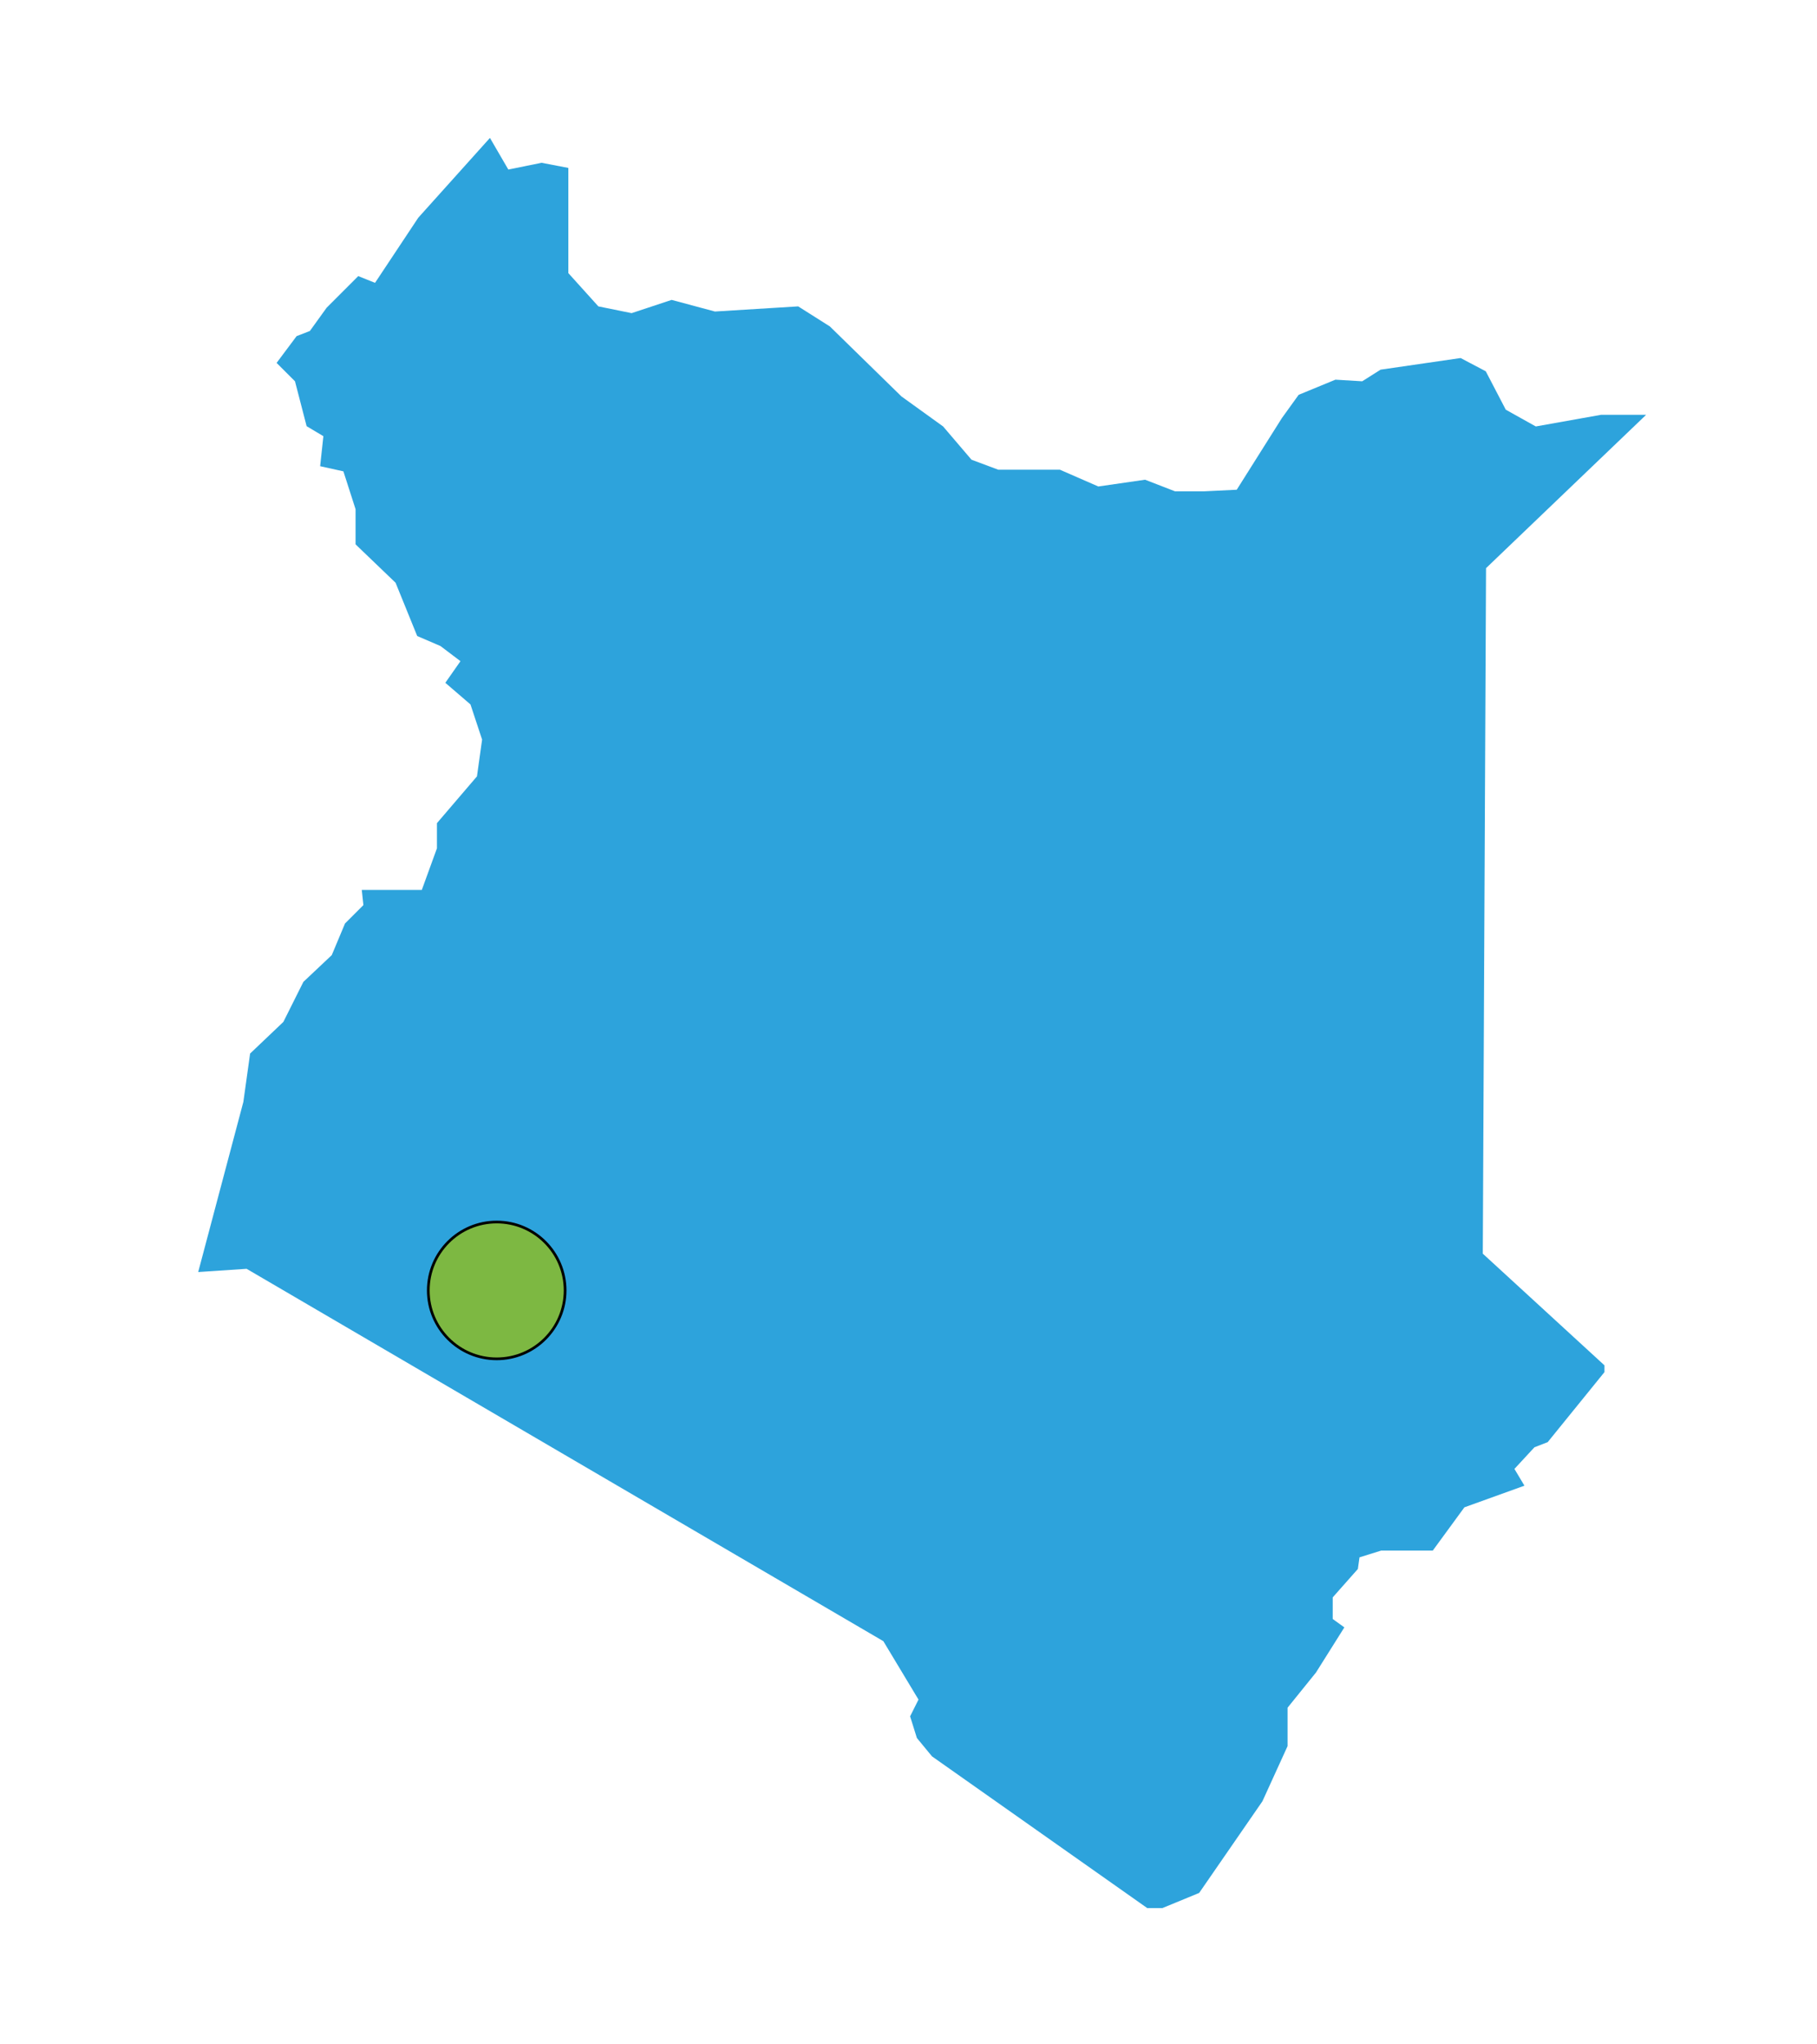 <?xml version="1.0" encoding="utf-8"?>
<!-- Generator: Adobe Illustrator 18.0.0, SVG Export Plug-In . SVG Version: 6.00 Build 0)  -->
<!DOCTYPE svg PUBLIC "-//W3C//DTD SVG 1.1//EN" "http://www.w3.org/Graphics/SVG/1.1/DTD/svg11.dtd">
<svg version="1.1" id="Layer_1" xmlns="http://www.w3.org/2000/svg" xmlns:xlink="http://www.w3.org/1999/xlink" x="0px" y="0px"
	 viewBox="-40 8 672 756" enable-background="new -40 8 672 756" xml:space="preserve">
<path fill="#2DA3DC" d="M62.3,142.2l7.4-9.9l4.9-1.9l6.2-8.6l11.7-11.7l6.2,2.5l16-24.1L141.2,59l6.8,11.7l12.3-2.5l9.9,1.9v38.9
	l11.1,12.3l12.3,2.5l14.8-4.9l16,4.3l30.8-1.9l11.7,7.4l26.5,25.9l15.4,11.1l10.5,12.3l9.9,3.7h22.8l14.2,6.2l17.3-2.5l11.1,4.3
	h10.5l12.3-0.6l16.7-26.5l6.2-8.6l13.6-5.6l9.9,0.6l6.8-4.3l29.6-4.3l9.3,4.9l7.4,14.2l11.1,6.2l24.1-4.3h16.7l-59.2,56.7
	l-1.2,253.5l45,41.3v2.5l-21,25.9l-4.9,1.9l-7.4,8l3.7,6.2l-22.2,8l-11.7,16h-19.1l-8,2.5l-0.6,4.3l-9.3,10.5v8l4.3,3.1l-10.5,16.7
	l-10.5,13v14.2l-9.3,20.4l-23.4,33.9l-13.6,5.6h-5.6l-79.6-56.1l-5.6-6.8l-2.5-8l3.1-6.2l-13-21.6L51.2,477.2l-17.9,1.2l16.7-62.9
	l2.5-17.9l12.3-11.7l7.4-14.8l10.5-9.9l4.9-11.7l6.8-6.8l-0.6-5.6h22.2l5.6-15.4v-9.3l14.8-17.3l1.9-13.6l-4.3-13l-9.3-8l5.6-8
	l-7.4-5.6l-8.6-3.7l-8-19.7l-14.8-14.2v-13L87,182.3l-8.6-1.9l1.2-11.1l-6.2-3.7L69.1,149L62.3,142.2L62.3,142.2L62.3,142.2
	L62.3,142.2z"/>
<circle fill="#7DB842" stroke="#000000" stroke-miterlimit="10" cx="143.7" cy="485.2" r="25.3"/>
</svg>
